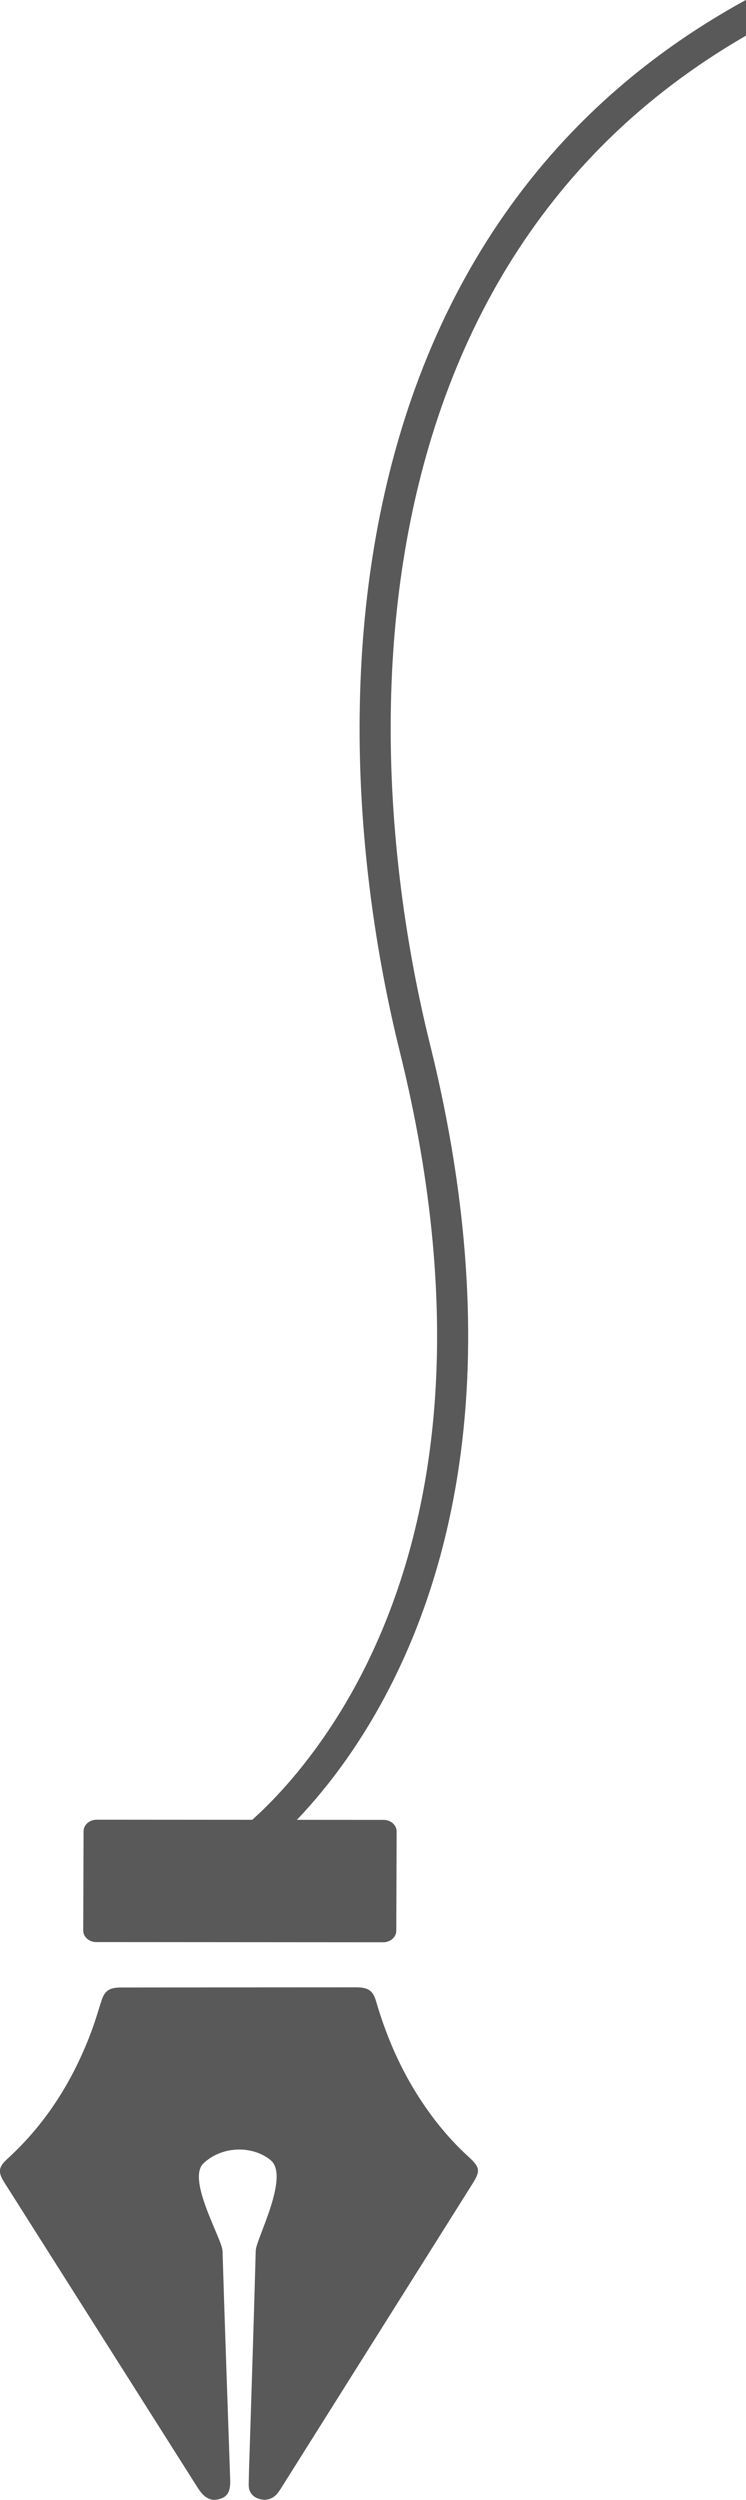 <?xml version="1.0" encoding="UTF-8"?><svg id="_Слой_1" xmlns="http://www.w3.org/2000/svg" viewBox="0 0 224.97 753.7"><defs><style>.cls-1{fill:#595959;}</style></defs><g><path class="cls-1" d="m81.57,651.23c-5.72-4.57-14.84-4.13-20.22,1.03-5.1,4.9,5.65,22.74,5.76,26.42.69,22.99,1.53,45.97,2.31,68.95.12,3.58-.81,5.19-3.35,5.86-2.58.68-4.48-.34-6.48-3.49-19.44-30.68-38.87-61.36-58.31-92.04-1.95-3.08-1.77-4.6.95-7.08,11.86-10.83,19.74-23.72,25.13-37.87,1.23-3.24,2.19-6.56,3.25-9.84.95-2.95,2.35-3.94,5.85-3.95,23.67-.03,47.33-.04,71-.05,3.55,0,5.02,1,5.92,4.1,2.82,9.68,6.7,19,12.16,27.79,4.34,6.98,9.47,13.46,15.76,19.2,3.45,3.15,3.63,4.25,1.24,8.05-19.32,30.72-38.63,61.43-57.95,92.15-.16.26-.35.51-.53.77-1.33,1.95-3.3,2.78-5.44,2.31-2.29-.51-3.65-2.07-3.62-4.43.06-4.2.23-8.4.36-12.6.6-19.32,1.24-38.65,1.76-57.97.09-3.45,10.42-22.52,4.44-27.3Z"/><path class="cls-1" d="m29.16,548.63l86.52.06c2.17,0,3.94,1.57,3.93,3.47l-.1,29.96c0,1.91-1.79,3.47-3.96,3.47l-86.52-.06c-2.17,0-3.94-1.57-3.93-3.47l.1-29.96c0-1.91,1.79-3.47,3.96-3.47Z"/></g><path class="cls-1" d="m224.97,0v10.75c-15.51,8.95-29.41,19.45-41.63,31.44-23.07,22.66-40.33,50.84-51.32,83.78-9.67,29-14.45,61.42-14.19,96.35.22,30.14,4.31,62.13,11.84,92.51,10.12,40.81,13.59,79.13,10.33,113.89-2.62,27.95-9.58,53.67-20.68,76.46-19.02,39.05-43.42,55.8-44.44,56.49l-5.24-7.78c.05-.03,5.96-4.08,14-12.66,7.4-7.9,18.2-21.38,27.53-40.72,10.51-21.76,17.08-46.36,19.54-73.12,3.09-33.58-.32-70.7-10.14-110.3-7.7-31.08-11.9-63.83-12.12-94.7-.26-35.97,4.68-69.41,14.67-99.39,11.46-34.36,29.51-63.8,53.64-87.51,14-13.75,30.11-25.61,48.19-35.51Z"/></svg>